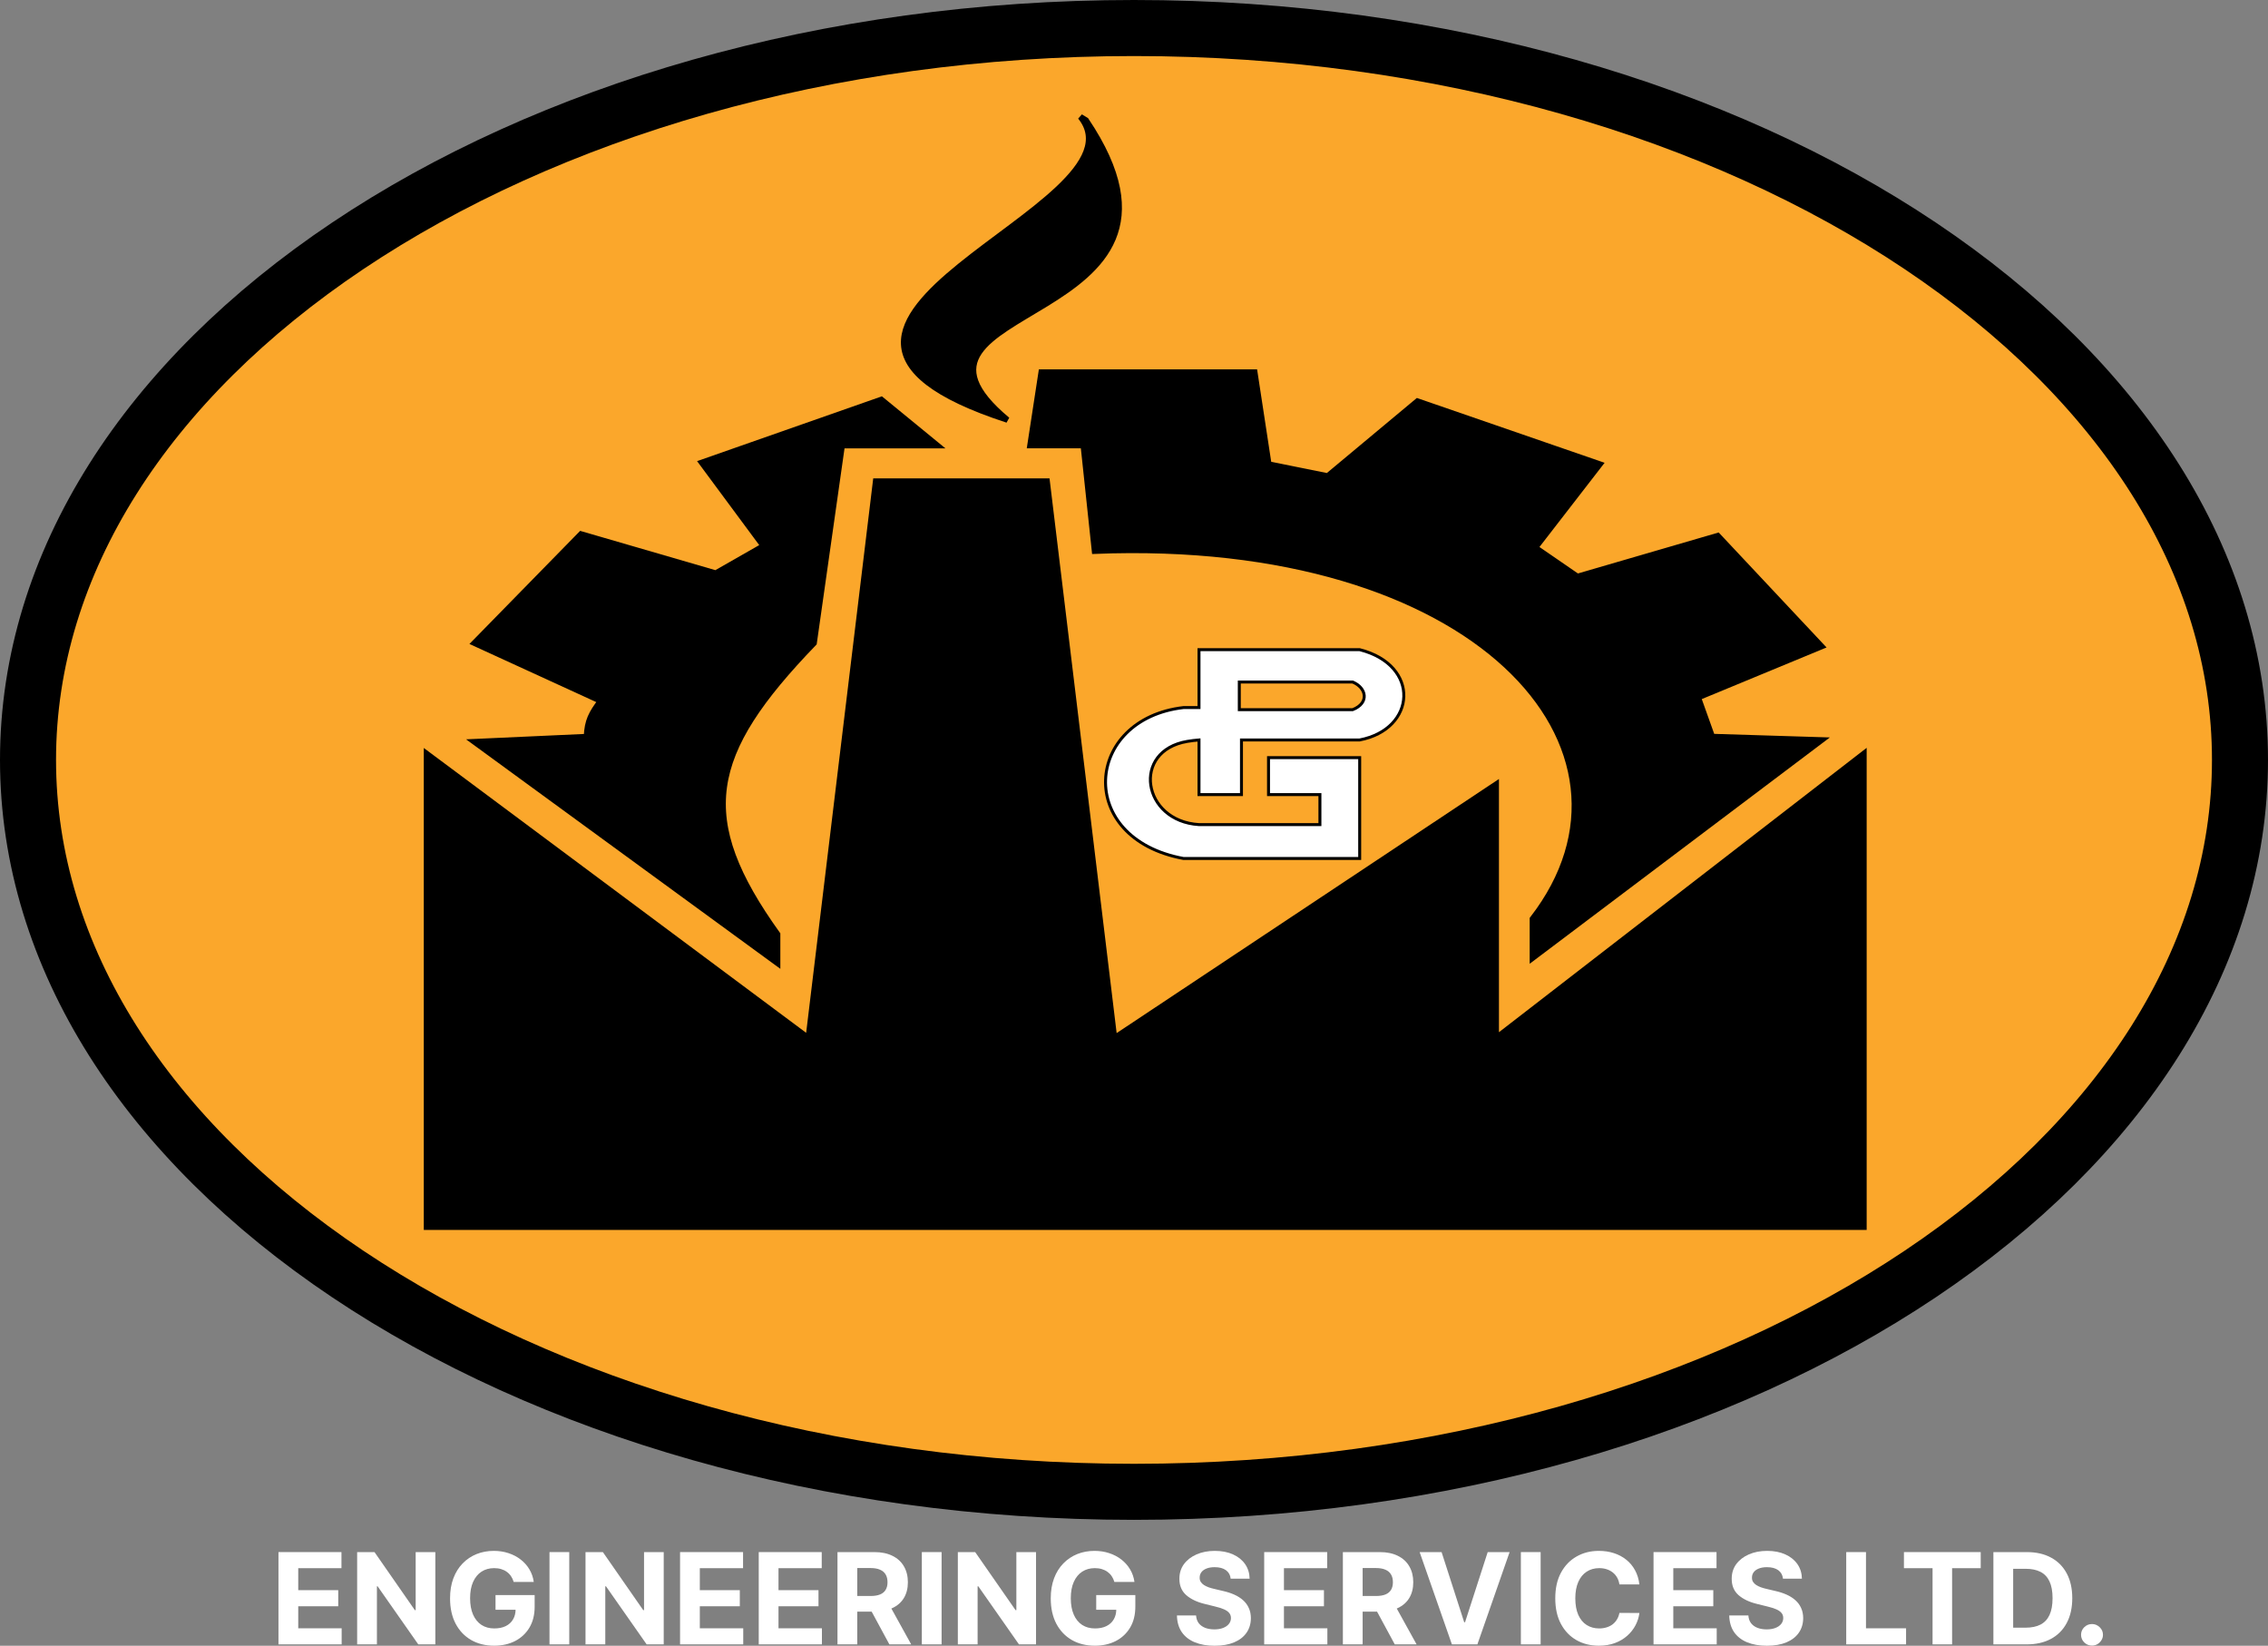 <svg width="153" height="111" viewBox="0 0 153 111" fill="none" xmlns="http://www.w3.org/2000/svg">
<rect x="0" y="0" width="153" height="111" fill="#808080" stroke="none"/>
<path d="M151.11 51.254C151.11 64.583 143.046 76.878 129.542 85.926C116.049 94.965 97.302 100.618 76.5 100.618C55.698 100.618 36.951 94.965 23.458 85.926C9.954 76.878 1.89 64.583 1.89 51.254C1.89 37.925 9.954 25.63 23.458 16.582C36.951 7.543 55.698 1.89 76.5 1.89C97.302 1.89 116.049 7.543 129.542 16.582C143.046 25.63 151.11 37.925 151.11 51.254Z" fill="#FBA72B" stroke="black" stroke-width="3.78"/>
<path d="M67.961 28.322C47.919 21.792 77.84 13.986 72.884 7.878L73.263 8.108C82.747 22.234 58.32 20.282 67.961 28.322Z" fill="black" stroke="black" stroke-width="0.386"/>
<path d="M70.248 25.106L69.491 30.045H73.088L73.846 37.166C99.598 36.132 112.285 50.489 103.386 61.974V64.615L122.889 49.914L115.504 49.685L114.558 47.043L122.889 43.597L115.883 36.132L106.415 38.889L103.575 36.936L107.93 31.308L95.622 27.059L89.562 32.112L85.586 31.308L84.639 25.106H70.248Z" fill="black" stroke="black" stroke-width="0.386"/>
<path d="M52.449 64.964V63.012C46.832 55.185 47.65 50.892 54.911 43.372L56.804 30.049H63.242L59.455 26.948L47.336 31.198L51.502 36.825L48.283 38.663L39.194 36.022L31.998 43.372L40.52 47.277C39.901 48.105 39.615 48.609 39.573 49.689L31.998 50.033L52.449 64.964Z" fill="black" stroke="black" stroke-width="0.386"/>
<path d="M125.733 82.761V50.832L100.927 70.012V52.9L75.175 70.012L70.63 32.456H59.079L54.535 70.012L28.782 50.832V82.761H125.733Z" fill="black" stroke="black" stroke-width="0.386"/>
<path d="M91.725 51.101H85.575V53.592H89.042V55.617H80.885C77.049 55.385 76.311 50.637 80.101 50.004C80.364 49.96 80.627 49.928 80.885 49.907V53.592H83.75V49.907H91.725C95.539 49.178 95.849 44.867 91.725 43.818H80.885V47.722H79.845C73.148 48.494 72.509 56.549 79.845 57.903H91.725V51.101Z" fill="white" stroke="black" stroke-width="0.2"/>
<path d="M83.604 47.865V46.001H91.25C92.181 46.38 92.4 47.414 91.25 47.865H83.604Z" fill="#FBA72B" stroke="black" stroke-width="0.2"/>
<path d="M141.128 110.989C140.924 110.989 140.75 110.918 140.604 110.776C140.461 110.633 140.389 110.46 140.389 110.26C140.389 110.061 140.461 109.891 140.604 109.749C140.75 109.607 140.924 109.536 141.128 109.536C141.325 109.536 141.497 109.607 141.645 109.749C141.793 109.891 141.867 110.061 141.867 110.26C141.867 110.393 141.832 110.516 141.762 110.627C141.694 110.737 141.605 110.825 141.494 110.892C141.383 110.957 141.261 110.989 141.128 110.989Z" fill="white"/>
<path d="M136.711 110.908H134.475V104.683H136.729C137.364 104.683 137.91 104.807 138.368 105.057C138.825 105.304 139.177 105.659 139.424 106.124C139.672 106.588 139.796 107.143 139.796 107.789C139.796 108.438 139.672 108.995 139.424 109.461C139.177 109.928 138.823 110.285 138.361 110.535C137.902 110.784 137.351 110.908 136.711 110.908ZM135.809 109.781H136.655C137.05 109.781 137.381 109.712 137.65 109.574C137.921 109.434 138.124 109.218 138.26 108.926C138.397 108.633 138.466 108.254 138.466 107.789C138.466 107.329 138.397 106.953 138.26 106.662C138.124 106.37 137.922 106.155 137.653 106.017C137.384 105.879 137.053 105.81 136.658 105.81H135.809V109.781Z" fill="white"/>
<path d="M128.44 105.768V104.683H133.62V105.768H131.689V110.908H130.371V105.768H128.44Z" fill="white"/>
<path d="M124.547 110.908V104.683H125.88V109.823H128.584V110.908H124.547Z" fill="white"/>
<path d="M120.28 106.476C120.255 106.231 120.149 106.041 119.963 105.905C119.776 105.769 119.522 105.701 119.202 105.701C118.984 105.701 118.801 105.731 118.651 105.792C118.501 105.851 118.386 105.933 118.306 106.038C118.228 106.144 118.189 106.263 118.189 106.397C118.185 106.509 118.208 106.606 118.26 106.689C118.313 106.772 118.386 106.844 118.478 106.905C118.571 106.964 118.677 107.015 118.799 107.06C118.92 107.102 119.049 107.139 119.187 107.169L119.753 107.303C120.028 107.364 120.281 107.445 120.511 107.546C120.741 107.648 120.94 107.772 121.108 107.92C121.277 108.068 121.407 108.242 121.499 108.443C121.594 108.644 121.642 108.874 121.644 109.133C121.642 109.514 121.543 109.845 121.348 110.124C121.155 110.402 120.876 110.618 120.511 110.772C120.147 110.924 119.709 111 119.196 111C118.687 111 118.243 110.923 117.866 110.769C117.49 110.615 117.196 110.387 116.985 110.085C116.775 109.781 116.666 109.405 116.655 108.957H117.946C117.96 109.166 118.02 109.34 118.127 109.48C118.236 109.618 118.381 109.722 118.561 109.793C118.744 109.862 118.95 109.896 119.18 109.896C119.406 109.896 119.602 109.864 119.769 109.799C119.937 109.734 120.067 109.644 120.16 109.528C120.252 109.413 120.298 109.28 120.298 109.13C120.298 108.99 120.256 108.873 120.172 108.778C120.09 108.682 119.969 108.601 119.809 108.534C119.651 108.467 119.457 108.407 119.227 108.352L118.54 108.182C118.008 108.054 117.588 107.854 117.28 107.583C116.972 107.311 116.82 106.945 116.822 106.485C116.82 106.108 116.921 105.779 117.126 105.497C117.334 105.216 117.618 104.996 117.979 104.838C118.341 104.68 118.751 104.601 119.211 104.601C119.679 104.601 120.088 104.68 120.437 104.838C120.788 104.996 121.061 105.216 121.256 105.497C121.451 105.779 121.552 106.105 121.558 106.476H120.28Z" fill="white"/>
<path d="M111.548 110.908V104.683H115.797V105.768H112.881V107.251H115.579V108.337H112.881V109.823H115.81V110.908H111.548Z" fill="white"/>
<path d="M110.594 106.865H109.246C109.221 106.693 109.171 106.54 109.095 106.406C109.019 106.271 108.921 106.155 108.802 106.06C108.683 105.965 108.546 105.892 108.389 105.841C108.236 105.79 108.068 105.765 107.888 105.765C107.561 105.765 107.277 105.845 107.035 106.005C106.792 106.163 106.604 106.394 106.471 106.698C106.338 107 106.271 107.367 106.271 107.799C106.271 108.242 106.338 108.615 106.471 108.917C106.606 109.219 106.795 109.447 107.038 109.601C107.28 109.755 107.56 109.832 107.878 109.832C108.057 109.832 108.222 109.809 108.374 109.762C108.528 109.716 108.665 109.648 108.784 109.559C108.903 109.468 109.001 109.357 109.079 109.227C109.159 109.098 109.215 108.95 109.246 108.784L110.594 108.79C110.559 109.075 110.472 109.351 110.333 109.617C110.195 109.88 110.009 110.116 109.775 110.325C109.543 110.532 109.266 110.696 108.944 110.817C108.624 110.937 108.261 110.997 107.857 110.997C107.294 110.997 106.791 110.871 106.348 110.62C105.906 110.368 105.557 110.005 105.301 109.528C105.046 109.052 104.919 108.476 104.919 107.799C104.919 107.12 105.048 106.542 105.307 106.066C105.566 105.59 105.917 105.227 106.36 104.978C106.804 104.726 107.302 104.601 107.857 104.601C108.222 104.601 108.561 104.651 108.873 104.753C109.187 104.854 109.465 105.002 109.707 105.196C109.95 105.389 110.147 105.625 110.299 105.905C110.453 106.184 110.551 106.505 110.594 106.865Z" fill="white"/>
<path d="M103.932 104.683V110.908H102.599V104.683H103.932Z" fill="white"/>
<path d="M97.25 104.683L98.775 109.413H98.833L100.361 104.683H101.839L99.665 110.908H97.946L95.769 104.683H97.25Z" fill="white"/>
<path d="M90.591 110.908V104.683H93.079C93.555 104.683 93.962 104.767 94.299 104.935C94.637 105.101 94.895 105.337 95.071 105.643C95.25 105.947 95.339 106.305 95.339 106.716C95.339 107.13 95.249 107.485 95.068 107.783C94.888 108.079 94.626 108.306 94.283 108.464C93.942 108.622 93.53 108.701 93.045 108.701H91.379V107.644H92.83C93.084 107.644 93.296 107.609 93.464 107.54C93.632 107.471 93.757 107.368 93.84 107.23C93.924 107.092 93.966 106.921 93.966 106.716C93.966 106.51 93.924 106.335 93.84 106.193C93.757 106.052 93.631 105.944 93.461 105.871C93.293 105.796 93.08 105.759 92.823 105.759H91.924V110.908H90.591ZM93.997 108.075L95.564 110.908H94.092L92.559 108.075H93.997Z" fill="white"/>
<path d="M85.283 110.908V104.683H89.532V105.768H86.616V107.251H89.314V108.337H86.616V109.823H89.545V110.908H85.283Z" fill="white"/>
<path d="M83.021 106.476C82.996 106.231 82.891 106.041 82.704 105.905C82.517 105.769 82.263 105.701 81.943 105.701C81.726 105.701 81.542 105.731 81.392 105.792C81.242 105.851 81.127 105.933 81.047 106.038C80.969 106.144 80.93 106.263 80.93 106.397C80.926 106.509 80.95 106.606 81.001 106.689C81.054 106.772 81.127 106.844 81.219 106.905C81.312 106.964 81.419 107.015 81.54 107.06C81.661 107.102 81.79 107.139 81.928 107.169L82.494 107.303C82.769 107.364 83.022 107.445 83.252 107.546C83.482 107.648 83.681 107.772 83.849 107.92C84.018 108.068 84.148 108.242 84.24 108.443C84.335 108.644 84.383 108.874 84.385 109.133C84.383 109.514 84.285 109.845 84.09 110.124C83.897 110.402 83.617 110.618 83.252 110.772C82.889 110.924 82.45 111 81.937 111C81.428 111 80.984 110.923 80.607 110.769C80.231 110.615 79.937 110.387 79.726 110.085C79.517 109.781 79.407 109.405 79.397 108.957H80.687C80.701 109.166 80.762 109.34 80.868 109.48C80.977 109.618 81.122 109.722 81.303 109.793C81.485 109.862 81.692 109.896 81.922 109.896C82.147 109.896 82.344 109.864 82.51 109.799C82.678 109.734 82.808 109.644 82.901 109.528C82.993 109.413 83.04 109.28 83.04 109.13C83.04 108.99 82.997 108.873 82.913 108.778C82.831 108.682 82.71 108.601 82.55 108.534C82.392 108.467 82.198 108.407 81.968 108.352L81.281 108.182C80.749 108.054 80.33 107.854 80.022 107.583C79.714 107.311 79.561 106.945 79.563 106.485C79.561 106.108 79.662 105.779 79.868 105.497C80.075 105.216 80.359 104.996 80.721 104.838C81.082 104.68 81.493 104.601 81.952 104.601C82.421 104.601 82.829 104.68 83.178 104.838C83.529 104.996 83.802 105.216 83.997 105.497C84.192 105.779 84.293 106.105 84.299 106.476H83.021Z" fill="white"/>
<path d="M75.177 106.698C75.133 106.55 75.073 106.42 74.995 106.306C74.917 106.19 74.821 106.093 74.709 106.014C74.598 105.933 74.47 105.871 74.327 105.829C74.185 105.786 74.028 105.765 73.856 105.765C73.533 105.765 73.25 105.844 73.005 106.002C72.763 106.16 72.574 106.39 72.439 106.692C72.303 106.992 72.236 107.359 72.236 107.793C72.236 108.226 72.302 108.595 72.436 108.899C72.569 109.203 72.758 109.435 73.002 109.595C73.247 109.753 73.535 109.832 73.868 109.832C74.17 109.832 74.427 109.78 74.641 109.674C74.856 109.567 75.02 109.416 75.133 109.221C75.248 109.027 75.306 108.797 75.306 108.531L75.577 108.571H73.951V107.58H76.59V108.364C76.59 108.911 76.473 109.381 76.239 109.775C76.005 110.166 75.683 110.468 75.272 110.681C74.861 110.891 74.391 110.997 73.862 110.997C73.27 110.997 72.751 110.868 72.303 110.611C71.856 110.351 71.507 109.983 71.256 109.507C71.008 109.029 70.884 108.461 70.884 107.805C70.884 107.3 70.958 106.85 71.106 106.455C71.255 106.058 71.465 105.721 71.734 105.446C72.003 105.17 72.316 104.96 72.673 104.816C73.03 104.673 73.417 104.601 73.834 104.601C74.191 104.601 74.524 104.652 74.832 104.756C75.14 104.857 75.413 105.001 75.651 105.187C75.891 105.374 76.087 105.596 76.239 105.853C76.391 106.108 76.488 106.39 76.531 106.698H75.177Z" fill="white"/>
<path d="M69.891 104.683V110.908H68.74L65.996 106.99H65.95V110.908H64.616V104.683H65.786L68.509 108.598H68.564V104.683H69.891Z" fill="white"/>
<path d="M63.52 104.683V110.908H62.187V104.683H63.52Z" fill="white"/>
<path d="M56.497 110.908V104.683H58.985C59.462 104.683 59.868 104.767 60.205 104.935C60.544 105.101 60.801 105.337 60.978 105.643C61.156 105.947 61.246 106.305 61.246 106.716C61.246 107.13 61.155 107.485 60.975 107.783C60.794 108.079 60.532 108.306 60.189 108.464C59.849 108.622 59.436 108.701 58.951 108.701H57.285V107.644H58.736C58.99 107.644 59.202 107.609 59.37 107.54C59.538 107.471 59.664 107.368 59.746 107.23C59.83 107.092 59.872 106.921 59.872 106.716C59.872 106.51 59.83 106.335 59.746 106.193C59.664 106.052 59.538 105.944 59.367 105.871C59.199 105.796 58.986 105.759 58.73 105.759H57.831V110.908H56.497ZM59.903 108.075L61.47 110.908H59.998L58.465 108.075H59.903Z" fill="white"/>
<path d="M51.185 110.908V104.683H55.434V105.768H52.518V107.251H55.216V108.337H52.518V109.823H55.447V110.908H51.185Z" fill="white"/>
<path d="M45.877 110.908V104.683H50.127V105.768H47.21V107.251H49.908V108.337H47.21V109.823H50.139V110.908H45.877Z" fill="white"/>
<path d="M44.775 104.683V110.908H43.623L40.879 106.99H40.833V110.908H39.499V104.683H40.67L43.392 108.598H43.447V104.683H44.775Z" fill="white"/>
<path d="M38.402 104.683V110.908H37.069V104.683H38.402Z" fill="white"/>
<path d="M34.654 106.698C34.611 106.55 34.55 106.42 34.472 106.306C34.394 106.19 34.299 106.093 34.186 106.014C34.075 105.933 33.948 105.871 33.804 105.829C33.663 105.786 33.505 105.765 33.333 105.765C33.011 105.765 32.727 105.844 32.483 106.002C32.241 106.16 32.052 106.39 31.916 106.692C31.781 106.992 31.713 107.359 31.713 107.793C31.713 108.226 31.78 108.595 31.913 108.899C32.047 109.203 32.236 109.435 32.48 109.595C32.724 109.753 33.013 109.832 33.345 109.832C33.647 109.832 33.905 109.78 34.118 109.674C34.334 109.567 34.498 109.416 34.611 109.221C34.726 109.027 34.783 108.797 34.783 108.531L35.054 108.571H33.428V107.58H36.068V108.364C36.068 108.911 35.95 109.381 35.717 109.775C35.483 110.166 35.16 110.468 34.749 110.681C34.339 110.891 33.869 110.997 33.339 110.997C32.748 110.997 32.228 110.868 31.781 110.611C31.333 110.351 30.984 109.983 30.734 109.507C30.485 109.029 30.361 108.461 30.361 107.805C30.361 107.3 30.435 106.85 30.583 106.455C30.733 106.058 30.942 105.721 31.211 105.446C31.48 105.17 31.793 104.96 32.151 104.816C32.508 104.673 32.895 104.601 33.311 104.601C33.669 104.601 34.001 104.652 34.309 104.756C34.617 104.857 34.89 105.001 35.128 105.187C35.368 105.374 35.565 105.596 35.717 105.853C35.868 106.108 35.966 106.39 36.009 106.698H34.654Z" fill="white"/>
<path d="M29.368 104.683V110.908H28.217L25.473 106.99H25.427V110.908H24.093V104.683H25.264L27.986 108.598H28.041V104.683H29.368Z" fill="white"/>
<path d="M18.786 110.908V104.683H23.035V105.768H20.119V107.251H22.817V108.337H20.119V109.823H23.048V110.908H18.786Z" fill="white"/>
</svg>
